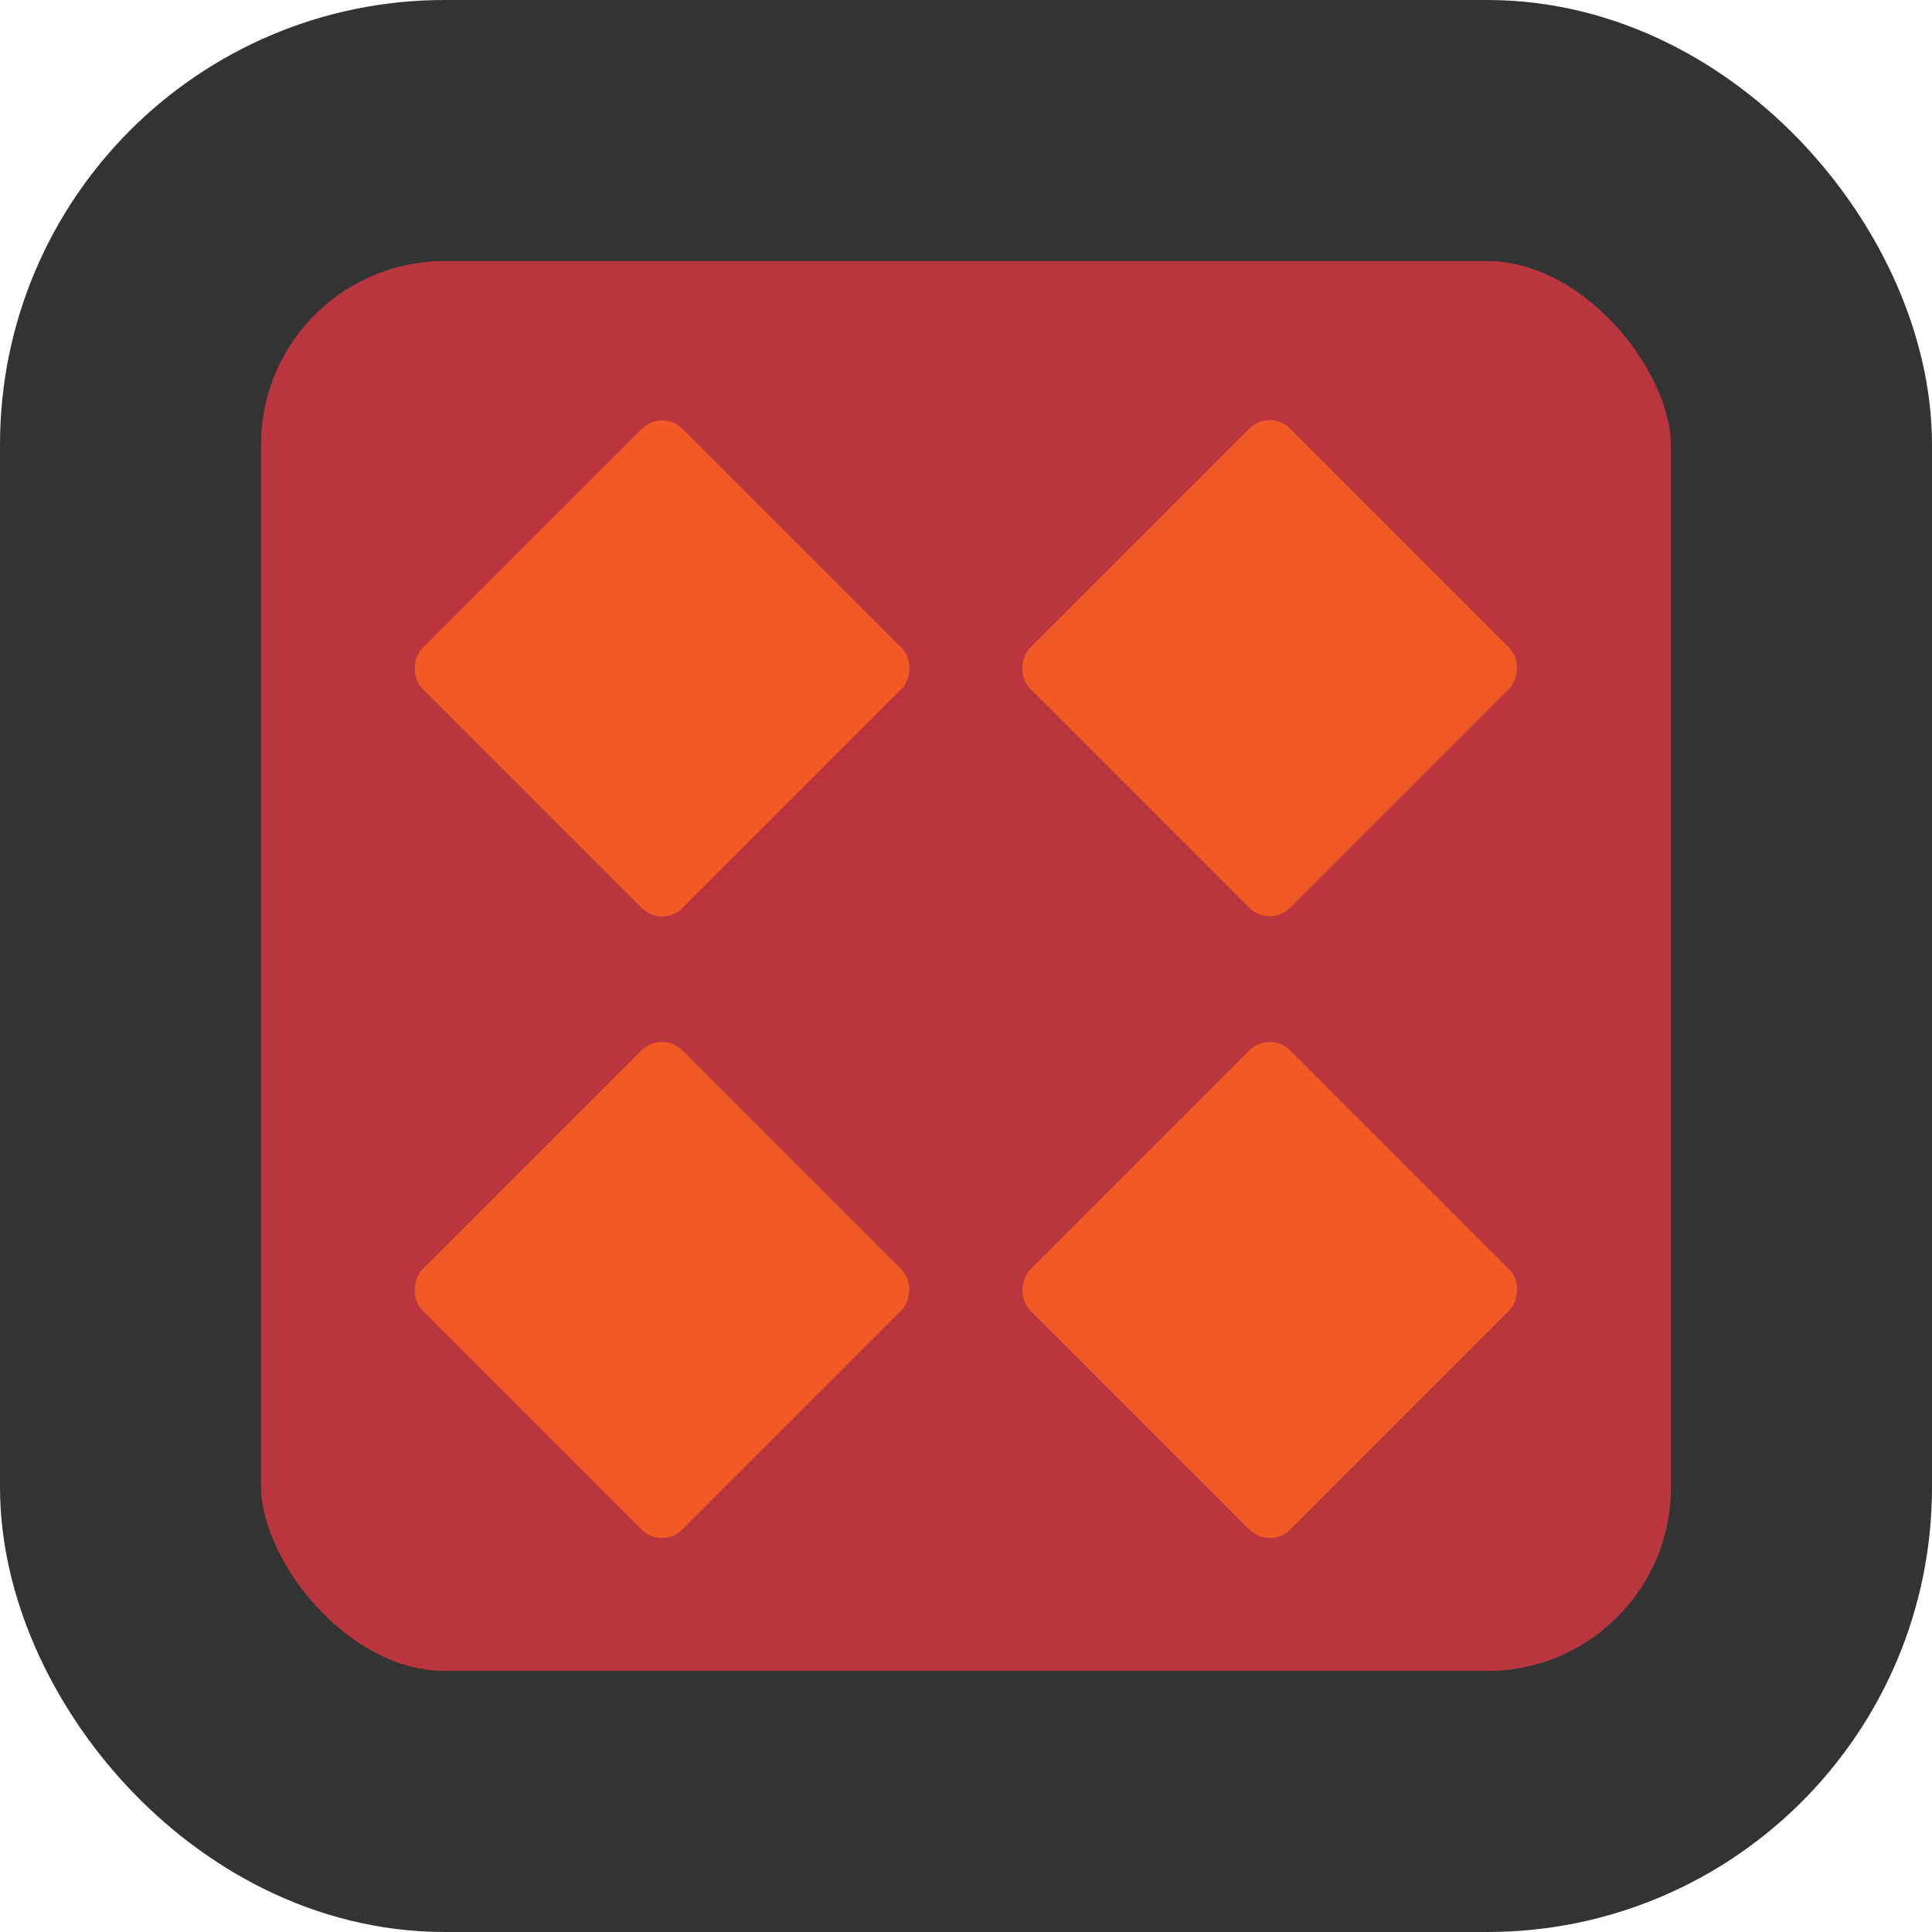 <svg width="48" height="48" xmlns="http://www.w3.org/2000/svg" viewBox="0 0 74 74"><defs><style>.cls-1{fill:#ba363f;stroke:#333;stroke-miterlimit:10;stroke-width:10px;}.cls-2{fill:#f15a24;}</style></defs><title>slowtrap</title><g id="Layer_1" data-name="Layer 1"><rect class="cls-1" x="5" y="5" width="64" height="64" rx="12.03" ry="12.03"/></g><g id="Layer_2" data-name="Layer 2"><rect class="cls-2" x="231.32" y="231.56" width="14.08" height="14.08" rx="1.1" ry="1.1" transform="translate(25.53 -311.66) rotate(45)"/><rect class="cls-2" x="254.6" y="231.56" width="14.08" height="14.08" rx="1.1" ry="1.1" transform="translate(32.34 -328.13) rotate(45)"/><rect class="cls-2" x="254.6" y="255.37" width="14.08" height="14.08" rx="1.1" ry="1.1" transform="translate(49.18 -321.15) rotate(45)"/><rect class="cls-2" x="231.32" y="255.37" width="14.08" height="14.08" rx="1.1" ry="1.1" transform="translate(42.36 -304.69) rotate(45)"/></g></svg>
